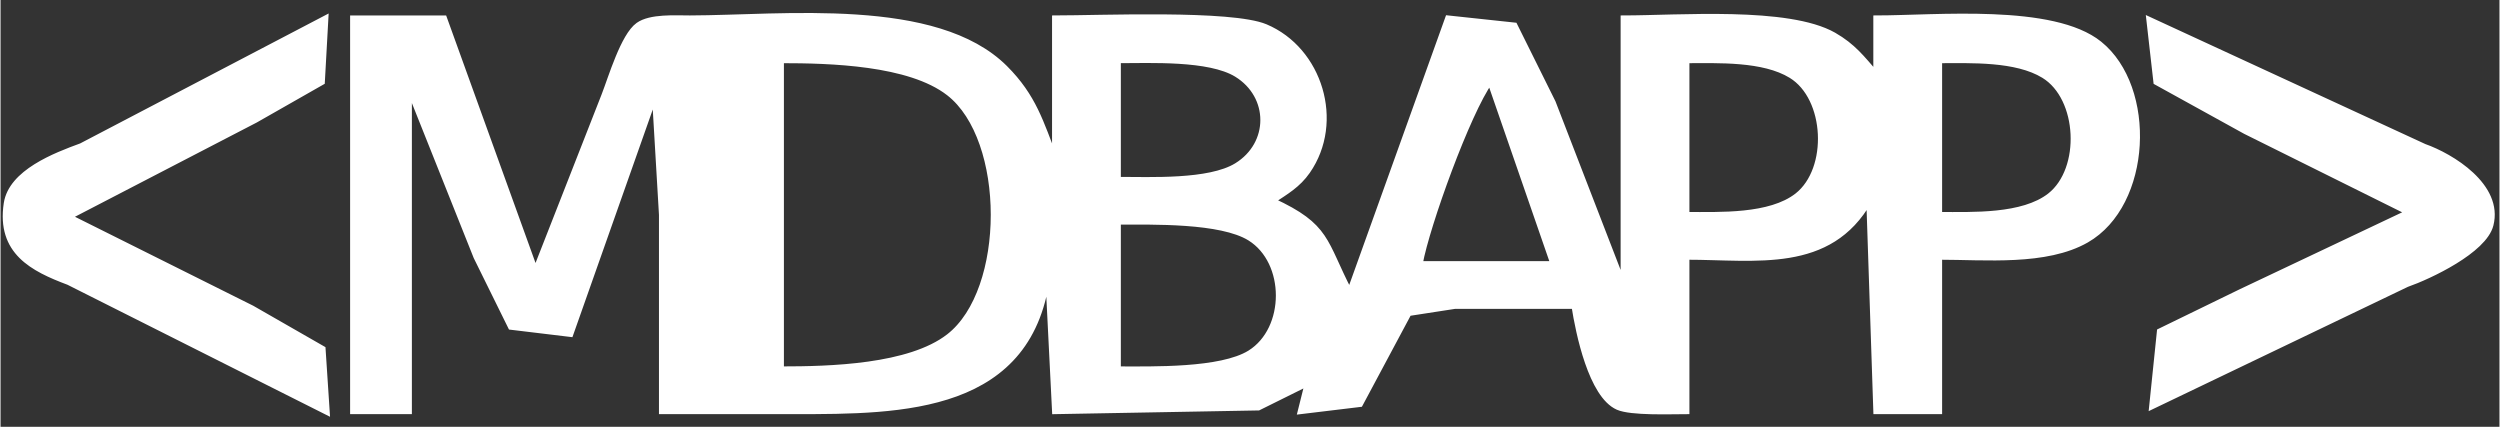 <?xml version="1.0" encoding="UTF-8" standalone="no"?>
<!DOCTYPE svg PUBLIC "-//W3C//DTD SVG 20010904//EN"
              "http://www.w3.org/TR/2001/REC-SVG-20010904/DTD/svg10.dtd">

<svg xmlns="http://www.w3.org/2000/svg"
     width="4.944in" height="0.844in"
     viewBox="0 0 445 76">
  <rect x="0" y="0" width="445" height="76" fill="#333333" stroke="none"/>
  <path id="Selection"
        fill="white" stroke="white" stroke-width="1"
        d="M 79.00,3.25
           C 79.00,3.25 95.25,48.25 95.25,48.25
             95.25,48.25 107.50,17.00 107.50,17.00
             108.75,13.80 110.92,6.38 113.56,4.49
             115.74,2.94 120.12,3.25 122.75,3.25
             139.29,3.22 166.61,-0.11 178.87,12.12
             183.99,17.24 185.24,21.81 187.75,28.25
             187.75,28.25 187.75,3.25 187.75,3.25
             195.69,3.25 219.17,2.24 225.25,4.79
             234.91,8.85 238.85,21.70 232.74,30.49
             231.02,32.96 228.92,34.14 226.50,35.75
             236.46,40.34 235.56,42.96 240.25,52.00
             240.25,52.00 257.75,3.25 257.75,3.25
             257.75,3.25 269.62,4.52 269.62,4.52
             269.62,4.52 276.44,18.25 276.44,18.25
             276.44,18.25 289.00,50.75 289.00,50.75
             289.00,50.75 289.00,3.25 289.00,3.25
             298.82,3.25 318.32,1.64 326.45,6.26
             329.90,8.24 331.47,10.34 334.00,13.25
             334.00,13.25 334.00,3.25 334.00,3.25
             344.66,3.25 365.49,1.14 373.76,7.81
             383.49,15.64 382.62,36.34 371.45,42.74
             364.26,46.85 353.42,45.75 345.25,45.75
             345.25,45.75 345.25,73.25 345.25,73.25
             345.25,73.25 334.00,73.25 334.00,73.25
             334.00,73.25 332.75,35.75 332.75,35.75
             325.66,48.21 312.60,45.75 300.25,45.75
             300.25,45.75 300.25,73.25 300.25,73.25
             297.40,73.25 290.37,73.54 288.02,72.50
             283.27,70.40 280.99,59.27 280.25,54.50
             280.25,54.50 259.00,54.50 259.00,54.50
             259.00,54.50 250.77,55.77 250.77,55.77
             250.77,55.77 242.11,71.97 242.11,71.97
             242.11,71.97 231.50,73.25 231.50,73.25
             231.50,73.25 232.75,68.25 232.75,68.25
             232.75,68.25 224.00,72.59 224.00,72.59
             224.00,72.59 187.75,73.25 187.75,73.25
             187.75,73.25 186.50,48.25 186.50,48.25
             183.85,73.20 160.54,73.25 141.50,73.25
             141.50,73.25 117.75,73.25 117.75,73.25
             117.75,73.25 117.75,38.25 117.75,38.25
             117.75,38.25 116.50,17.00 116.50,17.00
             116.50,17.00 101.50,59.50 101.50,59.50
             101.50,59.50 90.87,58.22 90.87,58.22
             90.87,58.22 84.72,45.75 84.72,45.75
             84.72,45.75 72.75,15.75 72.75,15.75
             72.75,15.75 72.75,73.25 72.75,73.25
             72.75,73.25 62.75,73.25 62.75,73.25
             62.75,73.25 62.75,3.25 62.75,3.25
             62.75,3.25 79.00,3.25 79.00,3.25 Z
           M 168.87,59.94
           C 179.49,51.71 179.49,24.79 168.87,16.56
             161.85,11.11 147.66,10.75 139.00,10.75
             139.00,10.75 139.00,65.75 139.00,65.75
             147.66,65.75 161.85,65.39 168.87,59.94 Z
           M 220.11,29.52
           C 226.42,25.66 226.42,17.09 220.11,13.22
             215.22,10.24 204.75,10.75 199.00,10.75
             199.00,10.75 199.00,32.00 199.00,32.00
             204.75,32.00 215.22,32.51 220.11,29.52 Z
           M 319.96,34.85
           C 325.97,30.12 325.41,17.43 318.86,13.43
             313.92,10.40 305.89,10.75 300.25,10.75
             300.25,10.75 300.25,38.25 300.25,38.25
             306.14,38.25 315.11,38.65 319.96,34.85 Z
           M 364.96,34.85
           C 370.97,30.12 370.41,17.43 363.86,13.43
             358.92,10.40 350.89,10.75 345.25,10.75
             345.25,10.75 345.25,38.25 345.25,38.25
             351.14,38.25 360.11,38.65 364.96,34.85 Z
           M 252.75,47.00
           C 252.75,47.00 276.50,47.00 276.50,47.00
             276.50,47.00 265.25,14.50 265.25,14.50
             261.29,19.98 254.00,40.11 252.75,47.00 Z
           M 12.12,50.25
           C 5.75,47.86 -0.23,44.86 1.07,36.24
             1.91,30.68 9.76,27.69 14.38,26.00
             14.38,26.00 57.88,3.25 57.88,3.25
             57.88,3.25 57.25,14.62 57.25,14.62
             57.25,14.62 45.38,21.38 45.38,21.38
             45.38,21.38 12.15,38.61 12.15,38.61
             12.15,38.61 44.75,54.88 44.75,54.88
             44.75,54.88 57.38,62.12 57.38,62.12
             57.38,62.12 58.12,73.38 58.12,73.38
             58.12,73.38 12.12,50.25 12.12,50.25 Z
           M 431.62,26.12
           C 436.42,27.81 445.21,33.13 443.43,40.06
             442.26,44.63 432.54,49.21 428.50,50.62
             428.50,50.62 383.12,72.38 383.12,72.38
             383.12,72.38 384.50,59.00 384.50,59.00
             384.50,59.00 398.88,52.00 398.88,52.00
             398.88,52.00 428.82,37.82 428.82,37.82
             428.82,37.82 399.75,23.38 399.75,23.38
             399.75,23.38 383.88,14.62 383.88,14.62
             383.88,14.62 382.62,3.50 382.62,3.50
             382.62,3.50 431.62,26.12 431.62,26.12 Z
           M 222.49,62.86
           C 229.31,58.61 229.31,46.64 222.49,42.39
             217.32,39.18 205.12,39.50 199.00,39.50
             199.00,39.50 199.00,65.75 199.00,65.75
             205.12,65.75 217.32,66.07 222.49,62.86 Z" />
</svg>
